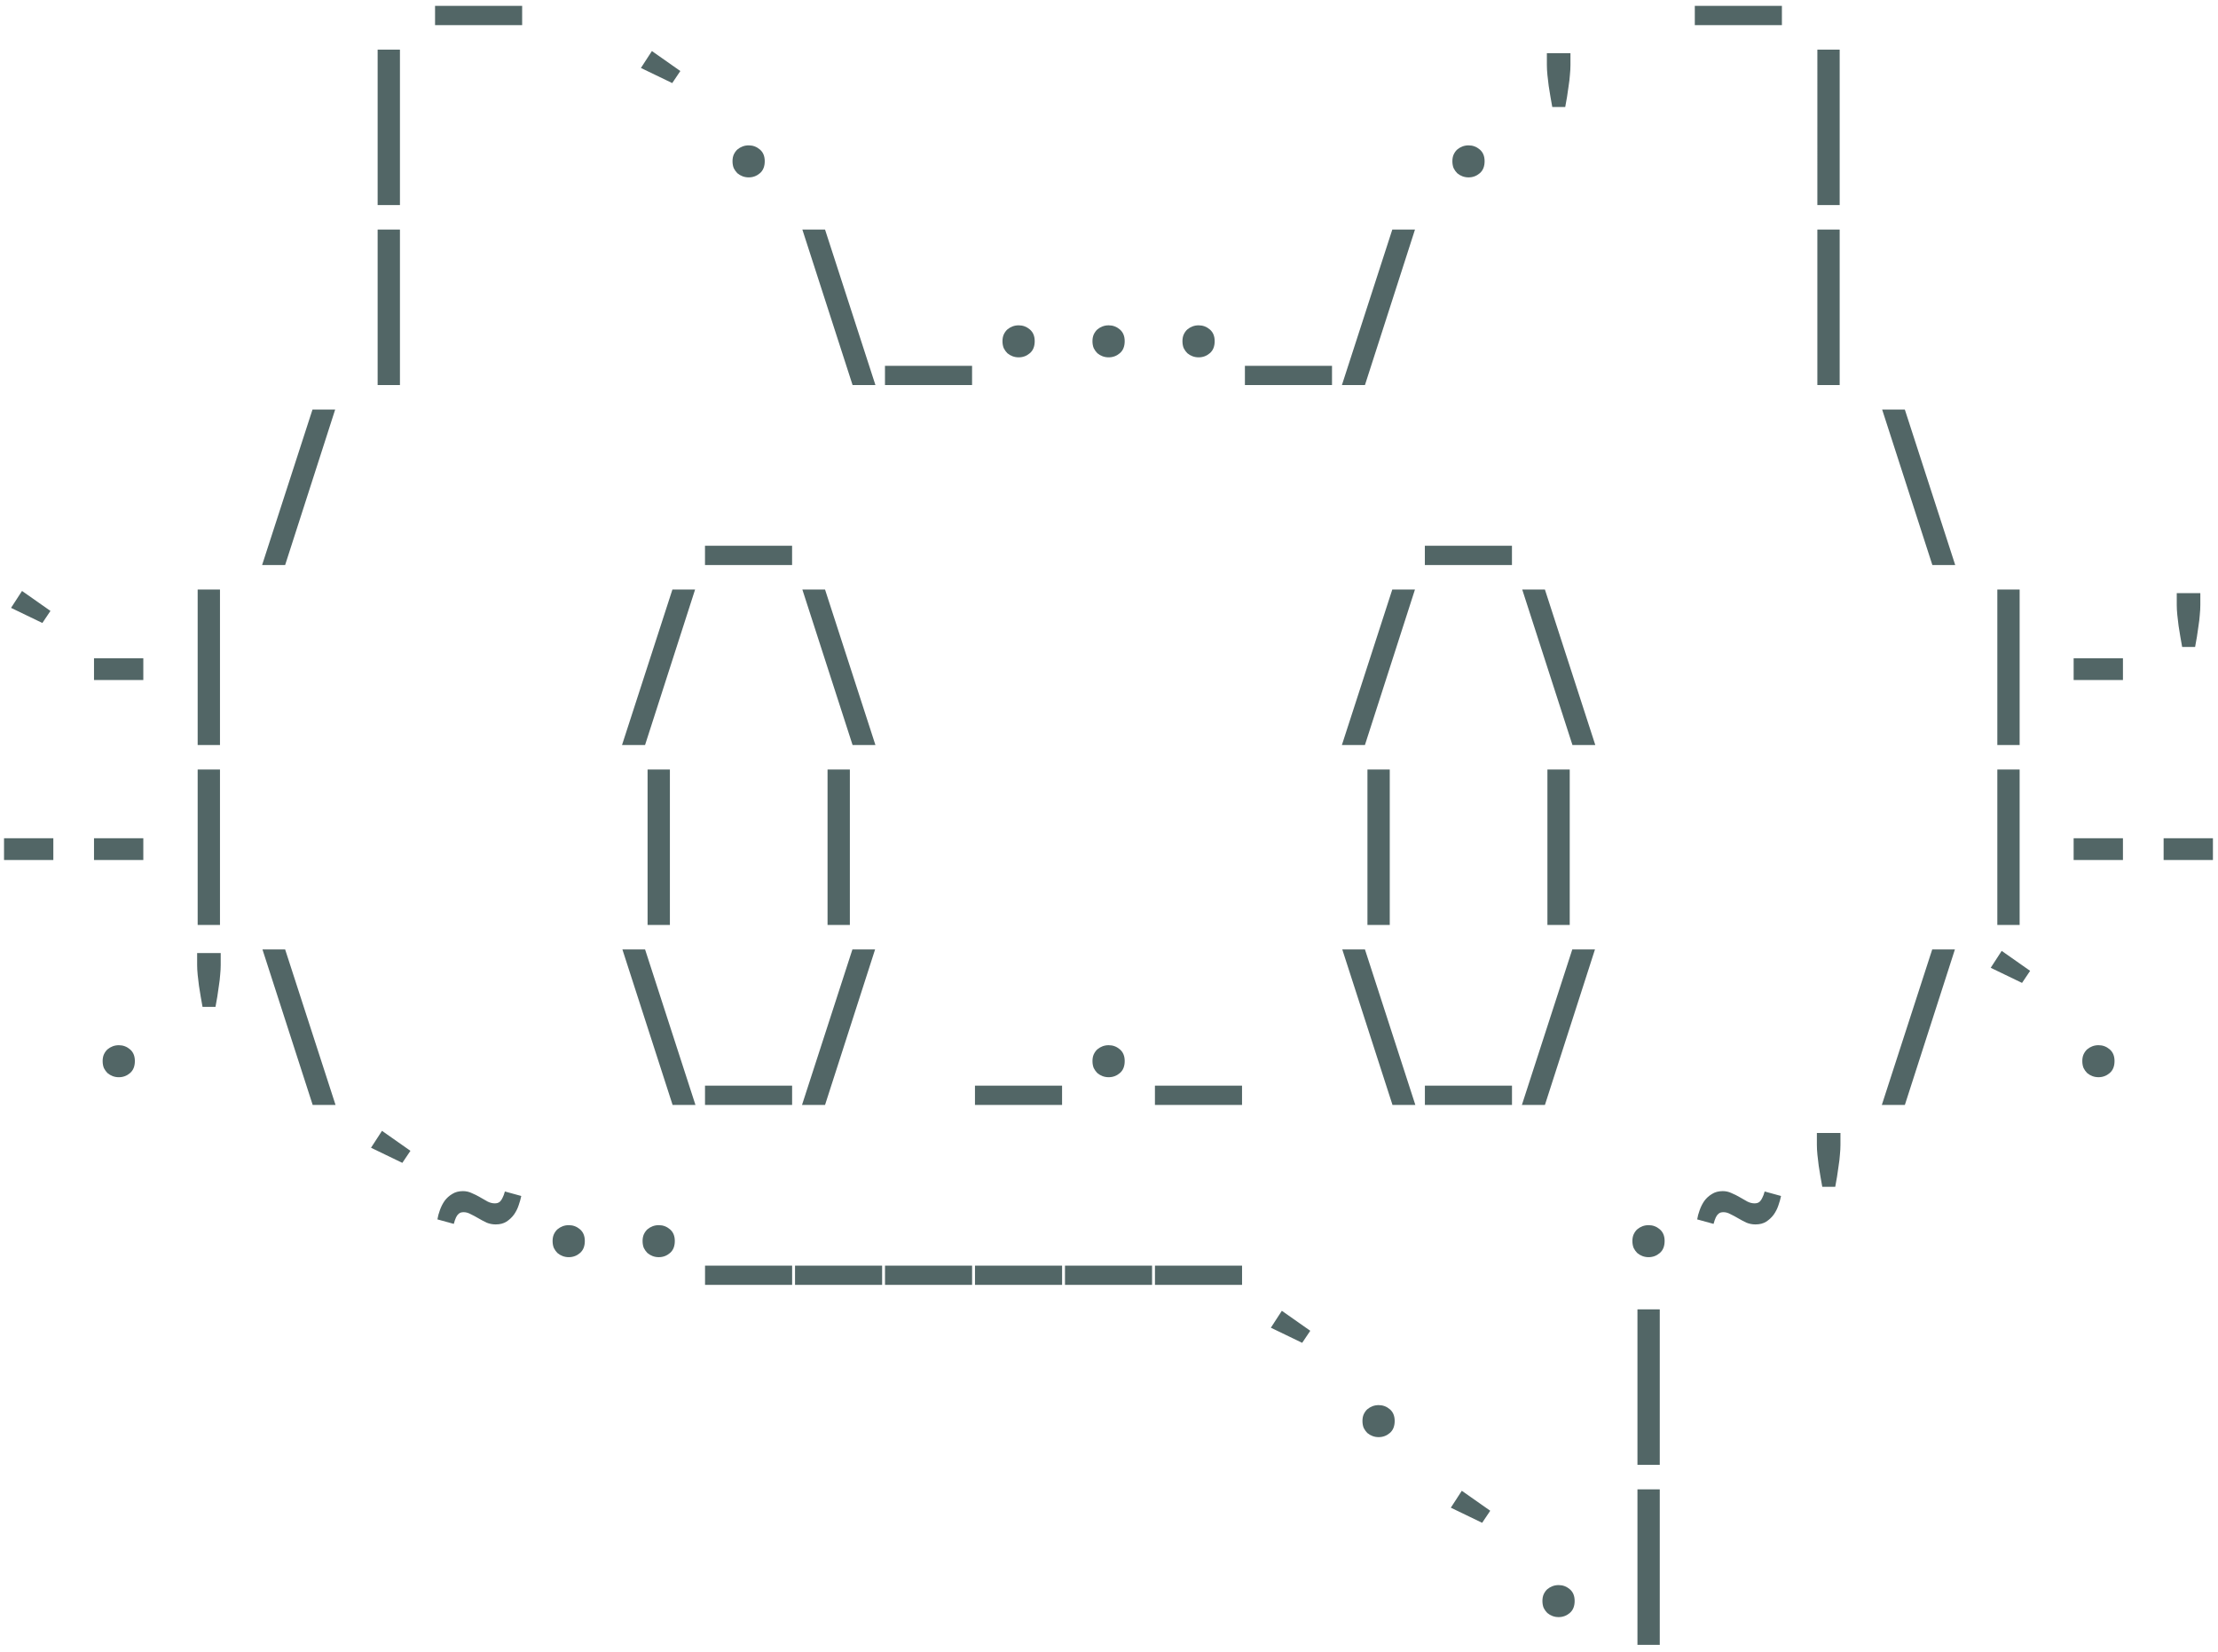 <?xml version="1.0" encoding="UTF-8" standalone="no"?>
<!-- Created with Inkscape (http://www.inkscape.org/) -->

<svg
   width="200mm"
   height="149mm"
   viewBox="0 0 200 149"
   version="1.1"
   id="svg1"
   inkscape:version="1.3 (0e150ed6c4, 2023-07-21)"
   sodipodi:docname="logogreen.svg"
   xmlns:inkscape="http://www.inkscape.org/namespaces/inkscape"
   xmlns:sodipodi="http://sodipodi.sourceforge.net/DTD/sodipodi-0.dtd"
   xmlns="http://www.w3.org/2000/svg"
   xmlns:svg="http://www.w3.org/2000/svg">
  <sodipodi:namedview
     id="namedview1"
     pagecolor="#ffffff"
     bordercolor="#000000"
     borderopacity="0.25"
     inkscape:showpageshadow="2"
     inkscape:pageopacity="0.0"
     inkscape:pagecheckerboard="0"
     inkscape:deskcolor="#d1d1d1"
     inkscape:document-units="mm"
     showguides="false"
     inkscape:zoom="1.0305625"
     inkscape:cx="72.290616"
     inkscape:cy="329.91691"
     inkscape:window-width="1920"
     inkscape:window-height="1017"
     inkscape:window-x="1920"
     inkscape:window-y="26"
     inkscape:window-maximized="1"
     inkscape:current-layer="layer1" />
  <defs
     id="defs1">
    <rect
       x="119.023"
       y="244.841"
       width="74.388"
       height="81.823"
       id="rect3" />
    <rect
       x="119.023"
       y="193.147"
       width="1175.375"
       height="805.35"
       id="rect2" />
    <rect
       x="97.737"
       y="173.753"
       width="434.448"
       height="424.322"
       id="rect1" />
  </defs>
  <g
     inkscape:label="Camada 1"
     inkscape:groupmode="layer"
     id="layer1">
    <path
       style="font-weight:bold;font-size:61.333px;line-height:1;font-family:'Ubuntu Mono';-inkscape-font-specification:'Ubuntu Mono Bold';white-space:pre;stroke-width:0.265;fill:#526666;fill-opacity:1"
       d="m 39.229,0.529 h 7.854 V 2.266 H 39.229 Z m 113.594,0 h 7.854 V 2.266 H 152.823 Z M 34.052,4.473 h 2.012 V 18.493 H 34.052 Z m 24.731,0.13 2.564,1.801 -0.73,1.087 -2.824,-1.363 z m 10.175,9.931 q 0,0.714 -0.438,1.087 -0.438,0.373 -1.006,0.373 -0.292,0 -0.552,-0.097 -0.26,-0.097 -0.471,-0.276 -0.195,-0.195 -0.325,-0.454 -0.114,-0.276 -0.114,-0.633 0,-0.341 0.114,-0.6 0.13,-0.276 0.325,-0.454 0.211,-0.179 0.471,-0.276 0.26,-0.097 0.552,-0.097 0.568,0 1.006,0.373 0.438,0.373 0.438,1.055 z m 64.911,0 q 0,0.714 -0.438,1.087 -0.438,0.373 -1.006,0.373 -0.292,0 -0.552,-0.097 -0.26,-0.097 -0.471,-0.276 -0.195,-0.195 -0.325,-0.454 -0.114,-0.276 -0.114,-0.633 0,-0.341 0.114,-0.6 0.13,-0.276 0.325,-0.454 0.211,-0.179 0.471,-0.276 0.26,-0.097 0.552,-0.097 0.568,0 1.006,0.373 0.438,0.373 0.438,1.055 z m 7.741,-9.737 v 1.071 q 0,0.406 -0.049,0.893 -0.033,0.471 -0.114,0.974 -0.065,0.503 -0.146,1.006 -0.081,0.487 -0.162,0.909 h -1.168 q -0.081,-0.422 -0.162,-0.909 -0.081,-0.503 -0.162,-1.006 -0.065,-0.503 -0.114,-0.974 -0.049,-0.487 -0.049,-0.893 V 4.797 Z m 22.265,-0.325 h 2.012 V 18.493 H 163.874 Z M 34.052,20.7 h 2.012 V 34.721 H 34.052 Z m 38.298,0 h 2.045 l 4.544,14.021 h -2.061 z m 7.449,12.284 h 7.854 v 1.736 h -7.854 z m 13.502,-2.223 q 0,0.714 -0.438,1.087 -0.438,0.373 -1.006,0.373 -0.292,0 -0.552,-0.097 -0.26,-0.097 -0.471,-0.276 -0.195,-0.195 -0.325,-0.454 -0.114,-0.276 -0.114,-0.633 0,-0.341 0.114,-0.6 0.13,-0.276 0.325,-0.454 0.211,-0.179 0.471,-0.276 0.26,-0.097 0.552,-0.097 0.568,0 1.006,0.373 0.438,0.373 0.438,1.055 z m 8.114,0 q 0,0.714 -0.438,1.087 -0.438,0.373 -1.006,0.373 -0.292,0 -0.552,-0.097 -0.26,-0.097 -0.471,-0.276 -0.195,-0.195 -0.325,-0.454 -0.114,-0.276 -0.114,-0.633 0,-0.341 0.114,-0.6 0.13,-0.276 0.325,-0.454 0.211,-0.179 0.471,-0.276 0.26,-0.097 0.552,-0.097 0.568,0 1.006,0.373 0.438,0.373 0.438,1.055 z m 8.114,0 q 0,0.714 -0.438,1.087 -0.438,0.373 -1.006,0.373 -0.292,0 -0.552,-0.097 -0.26,-0.097 -0.471,-0.276 -0.195,-0.195 -0.325,-0.454 -0.114,-0.276 -0.114,-0.633 0,-0.341 0.114,-0.6 0.13,-0.276 0.325,-0.454 0.211,-0.179 0.471,-0.276 0.26,-0.097 0.552,-0.097 0.568,0 1.006,0.373 0.438,0.373 0.438,1.055 z m 2.726,2.223 h 7.854 v 1.736 h -7.854 z m 10.824,1.736 h -2.077 l 4.544,-14.021 h 2.045 z M 163.874,20.7 h 2.012 V 34.721 H 163.874 Z M 25.711,50.949 h -2.077 l 4.544,-14.021 h 2.045 z m 37.859,-1.736 h 7.854 v 1.736 h -7.854 z m 64.911,0 h 7.854 v 1.736 h -7.854 z m 41.235,-12.284 h 2.045 l 4.544,14.021 h -2.061 z M 1.986,53.286 l 2.564,1.801 -0.73,1.087 -2.824,-1.363 z m 6.491,6.069 h 4.446 v 1.964 H 8.477 Z M 17.824,53.156 h 2.012 V 67.177 H 17.824 Z M 58.166,67.177 H 56.089 L 60.633,53.156 h 2.045 z M 72.349,53.156 h 2.045 l 4.544,14.021 h -2.061 z m 50.728,14.021 h -2.077 l 4.544,-14.021 h 2.045 z M 137.261,53.156 h 2.045 l 4.544,14.021 h -2.061 z m 42.841,0 h 2.012 v 14.021 h -2.012 z m 6.881,6.199 h 4.446 v 1.964 h -4.446 z m 11.424,-5.874 v 1.071 q 0,0.406 -0.049,0.893 -0.033,0.471 -0.114,0.974 -0.065,0.503 -0.146,1.006 -0.081,0.487 -0.162,0.909 h -1.168 q -0.081,-0.422 -0.162,-0.909 -0.081,-0.503 -0.162,-1.006 -0.065,-0.503 -0.114,-0.974 -0.049,-0.487 -0.049,-0.893 V 53.48 Z M 0.363,75.583 H 4.809 v 1.964 H 0.363 Z m 8.114,0 h 4.446 v 1.964 H 8.477 Z m 9.347,-6.199 h 2.012 v 14.021 h -2.012 z m 40.569,0 h 2.012 v 14.021 h -2.012 z m 16.228,0 h 2.012 v 14.021 h -2.012 z m 48.683,0 h 2.012 v 14.021 h -2.012 z m 16.228,0 h 2.012 v 14.021 h -2.012 z m 40.569,0 h 2.012 v 14.021 h -2.012 z m 6.881,6.199 h 4.446 v 1.964 h -4.446 z m 8.114,0 h 4.446 v 1.964 h -4.446 z M 12.161,95.673 q 0,0.714 -0.438,1.087 -0.438,0.373 -1.006,0.373 -0.292,0 -0.552,-0.097 -0.26,-0.097 -0.471,-0.276 -0.195,-0.195 -0.325,-0.454 -0.114,-0.276 -0.114,-0.633 0,-0.341 0.114,-0.6 0.13,-0.276 0.325,-0.454 0.211,-0.179 0.471,-0.276 0.26,-0.097 0.552,-0.097 0.568,0 1.006,0.373 0.438,0.373 0.438,1.055 z m 7.741,-9.737 v 1.071 q 0,0.406 -0.049,0.893 -0.032,0.471 -0.114,0.974 -0.065,0.503 -0.146,1.006 -0.081,0.487 -0.162,0.909 h -1.168 q -0.081,-0.422 -0.162,-0.909 -0.081,-0.503 -0.162,-1.006 -0.065,-0.503 -0.114,-0.974 -0.049,-0.487 -0.049,-0.893 v -1.071 z m 3.765,-0.325 h 2.045 l 4.544,14.021 h -2.061 z m 32.456,0 h 2.045 L 62.71,99.632 h -2.061 z m 7.449,12.284 h 7.854 v 1.736 h -7.854 z m 10.824,1.736 h -2.077 l 4.544,-14.021 h 2.045 z m 13.518,-1.736 h 7.854 v 1.736 h -7.854 z m 13.502,-2.223 q 0,0.714 -0.438,1.087 -0.438,0.373 -1.006,0.373 -0.292,0 -0.552,-0.097 -0.26,-0.097 -0.471,-0.276 -0.195,-0.195 -0.325,-0.454 -0.114,-0.276 -0.114,-0.633 0,-0.341 0.114,-0.6 0.13,-0.276 0.325,-0.454 0.211,-0.179 0.471,-0.276 0.26,-0.097 0.552,-0.097 0.568,0 1.006,0.373 0.438,0.373 0.438,1.055 z m 2.726,2.223 h 7.854 v 1.736 h -7.854 z m 16.893,-12.284 h 2.045 l 4.544,14.021 h -2.061 z m 7.449,12.284 h 7.854 v 1.736 h -7.854 z m 10.824,1.736 h -2.077 l 4.544,-14.021 h 2.045 z m 32.456,0 h -2.077 l 4.544,-14.021 h 2.045 z m 8.731,-13.891 2.564,1.801 -0.73,1.087 -2.824,-1.363 z m 10.175,9.931 q 0,0.714 -0.438,1.087 -0.438,0.373 -1.006,0.373 -0.292,0 -0.552,-0.097 -0.26,-0.097 -0.471,-0.276 -0.195,-0.195 -0.325,-0.454 -0.114,-0.276 -0.114,-0.633 0,-0.341 0.114,-0.6 0.13,-0.276 0.325,-0.454 0.211,-0.179 0.471,-0.276 0.26,-0.097 0.552,-0.097 0.568,0 1.006,0.373 0.438,0.373 0.438,1.055 z m -156.225,6.296 2.564,1.801 -0.73,1.087 -2.824,-1.363 z m 10.256,8.438 q -0.438,0 -0.828,-0.162 -0.373,-0.178 -0.73,-0.389 -0.357,-0.211 -0.698,-0.373 -0.325,-0.179 -0.633,-0.179 -0.13,0 -0.26,0.033 -0.114,0.033 -0.227,0.146 -0.114,0.097 -0.211,0.308 -0.097,0.211 -0.195,0.568 l -1.477,-0.406 q 0.065,-0.406 0.227,-0.844 0.162,-0.454 0.422,-0.828 0.276,-0.373 0.682,-0.617 0.406,-0.26 0.974,-0.26 0.422,0 0.795,0.179 0.389,0.162 0.746,0.373 0.357,0.211 0.682,0.389 0.325,0.162 0.649,0.162 0.13,0 0.243,-0.032 0.13,-0.033 0.243,-0.146 0.114,-0.114 0.211,-0.325 0.114,-0.211 0.211,-0.568 l 1.477,0.406 q -0.081,0.406 -0.243,0.86 -0.146,0.438 -0.422,0.828 -0.276,0.373 -0.682,0.633 -0.389,0.243 -0.957,0.243 z m 8.033,1.493 q 0,0.714 -0.438,1.087 -0.438,0.373 -1.006,0.373 -0.292,0 -0.552,-0.097 -0.26,-0.097 -0.471,-0.276 -0.195,-0.195 -0.325,-0.454 -0.114,-0.276 -0.114,-0.633 0,-0.341 0.114,-0.6 0.13,-0.276 0.325,-0.454 0.211,-0.178 0.471,-0.276 0.26,-0.097 0.552,-0.097 0.568,0 1.006,0.373 0.438,0.373 0.438,1.055 z m 8.114,0 q 0,0.714 -0.438,1.087 -0.438,0.373 -1.006,0.373 -0.292,0 -0.552,-0.097 -0.26,-0.097 -0.471,-0.276 -0.195,-0.195 -0.325,-0.454 -0.114,-0.276 -0.114,-0.633 0,-0.341 0.114,-0.6 0.13,-0.276 0.325,-0.454 0.211,-0.178 0.471,-0.276 0.26,-0.097 0.552,-0.097 0.568,0 1.006,0.373 0.438,0.373 0.438,1.055 z m 2.726,2.223 h 7.854 v 1.736 h -7.854 z m 8.114,0 h 7.854 v 1.736 h -7.854 z m 8.114,0 h 7.854 v 1.736 h -7.854 z m 8.114,0 h 7.854 v 1.736 h -7.854 z m 8.114,0 h 7.854 v 1.736 h -7.854 z m 8.114,0 h 7.854 v 1.736 h -7.854 z m 45.957,-2.223 q 0,0.714 -0.438,1.087 -0.438,0.373 -1.006,0.373 -0.292,0 -0.552,-0.097 -0.26,-0.097 -0.471,-0.276 -0.195,-0.195 -0.325,-0.454 -0.114,-0.276 -0.114,-0.633 0,-0.341 0.114,-0.6 0.13,-0.276 0.325,-0.454 0.211,-0.178 0.471,-0.276 0.26,-0.097 0.552,-0.097 0.568,0 1.006,0.373 0.438,0.373 0.438,1.055 z m 8.195,-1.493 q -0.438,0 -0.828,-0.162 -0.373,-0.178 -0.73,-0.389 -0.357,-0.211 -0.698,-0.373 -0.325,-0.179 -0.633,-0.179 -0.13,0 -0.26,0.033 -0.114,0.033 -0.227,0.146 -0.114,0.097 -0.211,0.308 -0.097,0.211 -0.195,0.568 l -1.477,-0.406 q 0.065,-0.406 0.227,-0.844 0.162,-0.454 0.422,-0.828 0.276,-0.373 0.682,-0.617 0.406,-0.26 0.974,-0.26 0.422,0 0.795,0.179 0.389,0.162 0.746,0.373 0.357,0.211 0.682,0.389 0.325,0.162 0.649,0.162 0.13,0 0.243,-0.032 0.13,-0.033 0.243,-0.146 0.114,-0.114 0.211,-0.325 0.114,-0.211 0.211,-0.568 l 1.477,0.406 q -0.081,0.406 -0.243,0.86 -0.146,0.438 -0.422,0.828 -0.276,0.373 -0.682,0.633 -0.389,0.243 -0.957,0.243 z m 7.66,-8.244 v 1.071 q 0,0.406 -0.049,0.893 -0.032,0.471 -0.114,0.974 -0.065,0.503 -0.146,1.006 -0.081,0.487 -0.162,0.909 h -1.168 q -0.081,-0.422 -0.162,-0.909 -0.081,-0.503 -0.162,-1.006 -0.065,-0.503 -0.114,-0.974 -0.049,-0.487 -0.049,-0.893 v -1.071 z m -50.371,16.033 2.564,1.801 -0.73,1.087 -2.824,-1.363 z m 10.175,9.931 q 0,0.714 -0.438,1.087 -0.438,0.373 -1.006,0.373 -0.292,0 -0.552,-0.097 -0.26,-0.097 -0.471,-0.276 -0.195,-0.195 -0.325,-0.454 -0.114,-0.276 -0.114,-0.633 0,-0.341 0.114,-0.6 0.13,-0.276 0.325,-0.454 0.211,-0.178 0.471,-0.276 0.26,-0.097 0.552,-0.097 0.568,0 1.006,0.373 0.438,0.373 0.438,1.055 z m 21.891,-10.061 h 2.012 v 14.021 h -2.012 z m -15.838,16.358 2.564,1.801 -0.73,1.087 -2.824,-1.363 z m 10.175,9.931 q 0,0.714 -0.438,1.087 -0.438,0.373 -1.006,0.373 -0.292,0 -0.552,-0.097 -0.26,-0.097 -0.471,-0.276 -0.195,-0.195 -0.325,-0.454 -0.114,-0.276 -0.114,-0.633 0,-0.341 0.114,-0.6 0.13,-0.276 0.325,-0.454 0.211,-0.178 0.471,-0.276 0.26,-0.097 0.552,-0.097 0.568,0 1.006,0.373 0.438,0.373 0.438,1.055 z m 5.663,-10.061 h 2.012 v 14.021 h -2.012 z"
       id="text2"
       aria-label="     _             _&#10;    |  `.       .'  |&#10;    |    \_..._/    |&#10;   /    _       _    \&#10;`-|    / \     / \    |-'&#10;--|    | |     | |    |--&#10; .'\   \_/ _._ \_/   /`.&#10;    `~..______    .~'&#10;              `.  |&#10;                `.|" />
  </g>
</svg>
